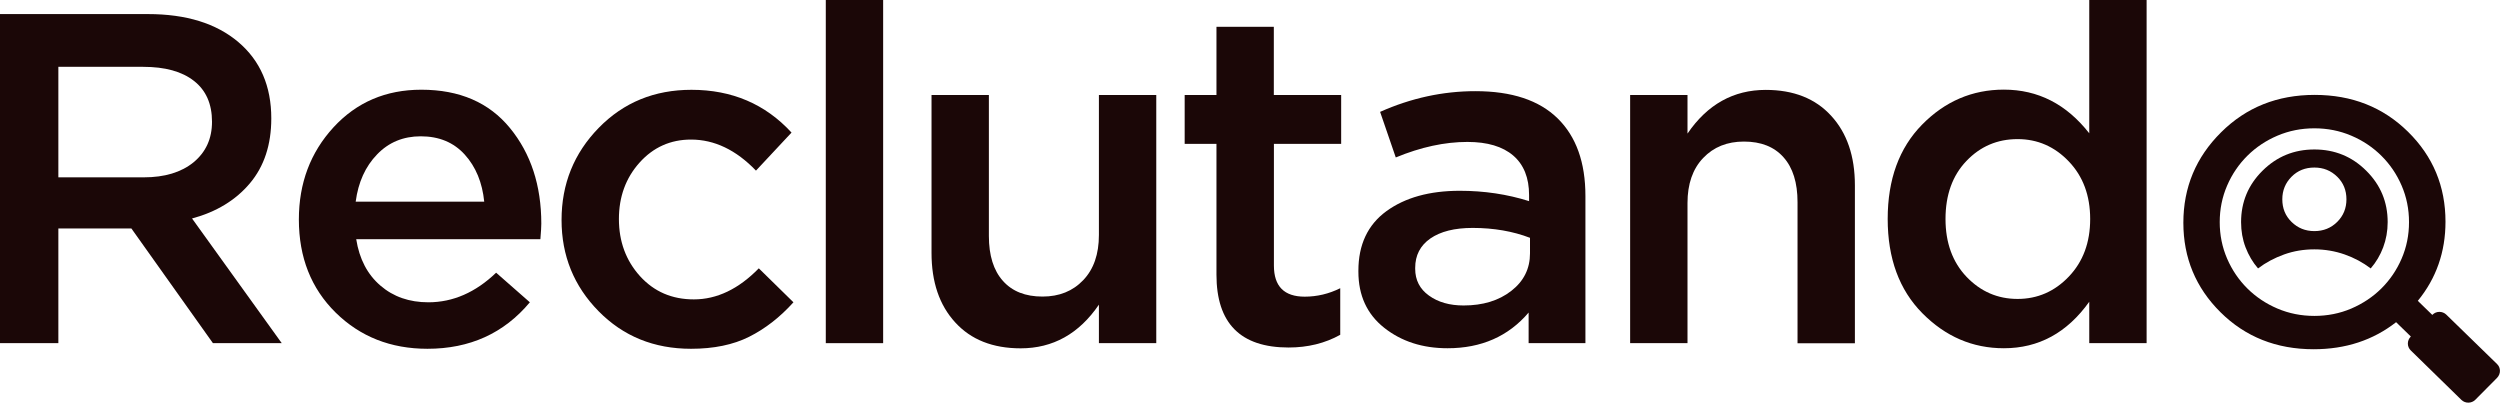 <svg width="236" height="38" viewBox="0 0 236 38" fill="none" xmlns="http://www.w3.org/2000/svg">
<g clip-path="url(#clip0_23_16788)">
<path d="M26.596 32.394H20.101L12.403 21.567H5.509V32.394H0V1.329H13.968C17.584 1.329 20.421 2.212 22.496 3.969C24.572 5.726 25.61 8.135 25.61 11.178C25.61 13.664 24.935 15.704 23.595 17.298C22.254 18.893 20.429 20.007 18.129 20.624L26.596 32.394ZM20.014 11.495C20.014 9.806 19.443 8.521 18.31 7.638C17.177 6.746 15.577 6.309 13.519 6.309H5.509V16.741H13.57C15.543 16.741 17.108 16.27 18.276 15.318C19.435 14.358 20.014 13.089 20.014 11.495Z" fill="#1B0707"/>
<path d="M33.628 22.587C33.922 24.448 34.683 25.905 35.911 26.959C37.131 28.014 38.644 28.537 40.435 28.537C42.761 28.537 44.898 27.602 46.835 25.742L50.018 28.537C47.57 31.468 44.344 32.925 40.348 32.925C36.889 32.925 34 31.785 31.682 29.505C29.372 27.225 28.213 24.302 28.213 20.719C28.213 17.29 29.303 14.393 31.483 12.018C33.662 9.652 36.421 8.469 39.769 8.469C43.384 8.469 46.169 9.678 48.141 12.087C50.113 14.495 51.099 17.504 51.099 21.113C51.099 21.379 51.073 21.867 51.013 22.579H33.628V22.587ZM33.576 19.039H45.711C45.529 17.238 44.923 15.755 43.877 14.598C42.83 13.441 41.447 12.867 39.717 12.867C38.073 12.867 36.698 13.432 35.6 14.573C34.493 15.713 33.818 17.204 33.576 19.039Z" fill="#1B0707"/>
<path d="M74.901 28.536C73.621 29.959 72.22 31.039 70.715 31.794C69.21 32.548 67.377 32.925 65.232 32.925C61.737 32.925 58.831 31.742 56.505 29.376C54.178 27.01 53.011 24.139 53.011 20.77C53.011 17.367 54.178 14.469 56.522 12.069C58.866 9.669 61.781 8.478 65.275 8.478C69.098 8.478 72.246 9.823 74.72 12.515L71.364 16.107C69.487 14.152 67.437 13.175 65.232 13.175C63.294 13.175 61.668 13.904 60.371 15.352C59.074 16.801 58.425 18.575 58.425 20.676C58.425 22.802 59.091 24.602 60.414 26.067C61.746 27.533 63.433 28.262 65.5 28.262C67.679 28.262 69.721 27.285 71.632 25.33L74.901 28.536Z" fill="#1B0707"/>
<path d="M83.369 32.394H77.955V0H83.369V32.394Z" fill="#1B0707"/>
<path d="M103.737 22.184V8.966H109.152V32.394H103.737V28.759C101.861 31.511 99.396 32.882 96.351 32.882C93.722 32.882 91.663 32.068 90.176 30.439C88.679 28.811 87.936 26.625 87.936 23.873V8.966H93.35V22.279C93.35 24.113 93.791 25.528 94.673 26.513C95.555 27.508 96.801 27.996 98.41 27.996C99.992 27.996 101.272 27.482 102.258 26.445C103.244 25.416 103.737 23.993 103.737 22.184Z" fill="#1B0707"/>
<path d="M120.257 13.578V25.073C120.257 27.028 121.226 28.005 123.164 28.005C124.331 28.005 125.447 27.739 126.519 27.208V31.605C125.084 32.403 123.458 32.805 121.641 32.805C117.101 32.805 114.834 30.517 114.834 25.931V13.578H111.833V8.966H114.834V2.529H120.249V8.966H126.606V13.578H120.257Z" fill="#1B0707"/>
<path d="M149.673 32.394H144.302V29.505C142.391 31.751 139.839 32.874 136.648 32.874C134.286 32.874 132.297 32.231 130.671 30.945C129.045 29.66 128.232 27.894 128.232 25.639V25.553C128.232 23.102 129.114 21.224 130.87 19.939C132.634 18.653 134.944 18.01 137.807 18.01C140.107 18.01 142.287 18.336 144.345 18.987V18.413C144.345 16.784 143.844 15.541 142.849 14.684C141.846 13.827 140.41 13.398 138.524 13.398C136.379 13.398 134.122 13.887 131.761 14.864L130.282 10.561C133.205 9.258 136.206 8.606 139.277 8.606C142.711 8.606 145.297 9.464 147.044 11.178C148.791 12.893 149.664 15.335 149.664 18.499V32.394H149.673ZM144.432 23.916V22.45C142.823 21.833 141.015 21.516 139.017 21.516C137.314 21.516 135.99 21.85 135.03 22.51C134.07 23.179 133.594 24.105 133.594 25.288V25.373C133.594 26.436 134.027 27.285 134.892 27.902C135.757 28.528 136.846 28.837 138.161 28.837C139.977 28.837 141.482 28.382 142.659 27.465C143.844 26.548 144.432 25.365 144.432 23.916Z" fill="#1B0707"/>
<path d="M159.3 19.167V32.394H153.885V8.966H159.3V12.61C161.176 9.858 163.641 8.486 166.686 8.486C169.315 8.486 171.374 9.301 172.861 10.929C174.358 12.558 175.102 14.744 175.102 17.496V32.402H169.687V19.081C169.687 17.247 169.246 15.833 168.364 14.847C167.482 13.852 166.236 13.364 164.627 13.364C163.045 13.364 161.765 13.878 160.779 14.915C159.793 15.944 159.3 17.367 159.3 19.167Z" fill="#1B0707"/>
<path d="M202.64 32.394H197.226V28.485C195.133 31.417 192.452 32.874 189.165 32.874C186.207 32.874 183.647 31.768 181.467 29.565C179.288 27.362 178.198 24.396 178.198 20.667C178.198 16.938 179.279 13.973 181.441 11.77C183.604 9.566 186.181 8.461 189.165 8.461C192.391 8.461 195.072 9.832 197.226 12.584V0H202.64V32.394ZM195.297 26.11C196.638 24.705 197.313 22.896 197.313 20.676C197.313 18.456 196.638 16.647 195.297 15.241C193.957 13.835 192.339 13.132 190.462 13.132C188.551 13.132 186.942 13.818 185.628 15.198C184.313 16.57 183.656 18.404 183.656 20.676C183.656 22.922 184.322 24.748 185.645 26.136C186.977 27.525 188.577 28.219 190.462 28.219C192.339 28.219 193.957 27.516 195.297 26.11Z" fill="#1B0707"/>
<path d="M235.723 34.366L230.932 29.702C230.568 29.351 229.98 29.351 229.626 29.711L229.608 29.728L228.242 28.399C229.98 26.274 230.854 23.788 230.854 20.933C230.854 17.59 229.678 14.761 227.316 12.438C224.955 10.115 222.023 8.958 218.503 8.958C214.983 8.958 212.042 10.132 209.672 12.49C207.302 14.838 206.109 17.684 206.109 21.027C206.109 24.336 207.276 27.157 209.62 29.48C211.964 31.803 214.896 32.968 218.408 32.968C221.435 32.968 224.021 32.111 226.192 30.414L227.584 31.768L227.567 31.785C227.212 32.145 227.212 32.728 227.576 33.08L232.359 37.752C232.722 38.103 233.31 38.094 233.665 37.743L235.715 35.677C236.087 35.3 236.087 34.717 235.723 34.366ZM221.962 29.128C220.873 29.591 219.714 29.822 218.477 29.822C217.24 29.822 216.081 29.591 214.991 29.128C213.902 28.665 212.959 28.031 212.154 27.234C211.35 26.436 210.71 25.502 210.243 24.422C209.776 23.342 209.542 22.193 209.542 20.968C209.542 19.742 209.776 18.593 210.243 17.513C210.71 16.433 211.35 15.498 212.154 14.701C212.959 13.904 213.902 13.27 214.991 12.807C216.081 12.344 217.24 12.113 218.477 12.113C219.714 12.113 220.873 12.344 221.962 12.807C223.052 13.27 223.995 13.904 224.799 14.701C225.604 15.498 226.244 16.433 226.711 17.513C227.178 18.593 227.411 19.742 227.411 20.968C227.411 22.193 227.178 23.342 226.711 24.422C226.244 25.502 225.604 26.436 224.799 27.234C223.995 28.031 223.052 28.657 221.962 29.128Z" fill="#1B0707"/>
<path d="M218.477 14.11C216.557 14.11 214.931 14.778 213.582 16.116C212.232 17.453 211.558 19.073 211.558 20.968C211.558 21.808 211.696 22.605 211.981 23.351C212.267 24.096 212.656 24.756 213.158 25.339C213.893 24.782 214.715 24.345 215.623 24.019C216.531 23.693 217.482 23.539 218.477 23.539C219.472 23.539 220.423 23.702 221.331 24.019C222.239 24.336 223.061 24.782 223.796 25.339C224.298 24.756 224.696 24.088 224.972 23.351C225.249 22.613 225.396 21.816 225.396 20.968C225.396 19.064 224.722 17.453 223.372 16.116C222.032 14.778 220.397 14.11 218.477 14.11ZM220.631 20.95C220.051 21.525 219.333 21.816 218.477 21.816C217.621 21.816 216.911 21.525 216.323 20.95C215.735 20.376 215.45 19.665 215.45 18.816C215.45 17.976 215.744 17.264 216.323 16.681C216.903 16.099 217.621 15.816 218.477 15.816C219.333 15.816 220.042 16.107 220.631 16.681C221.219 17.256 221.504 17.967 221.504 18.816C221.504 19.665 221.21 20.376 220.631 20.95Z" fill="#1B0707"/>
</g>
<defs>
<clipPath id="clip0_23_16788">
<rect width="236" height="38" fill="white"/>
</clipPath>
</defs>
</svg>
